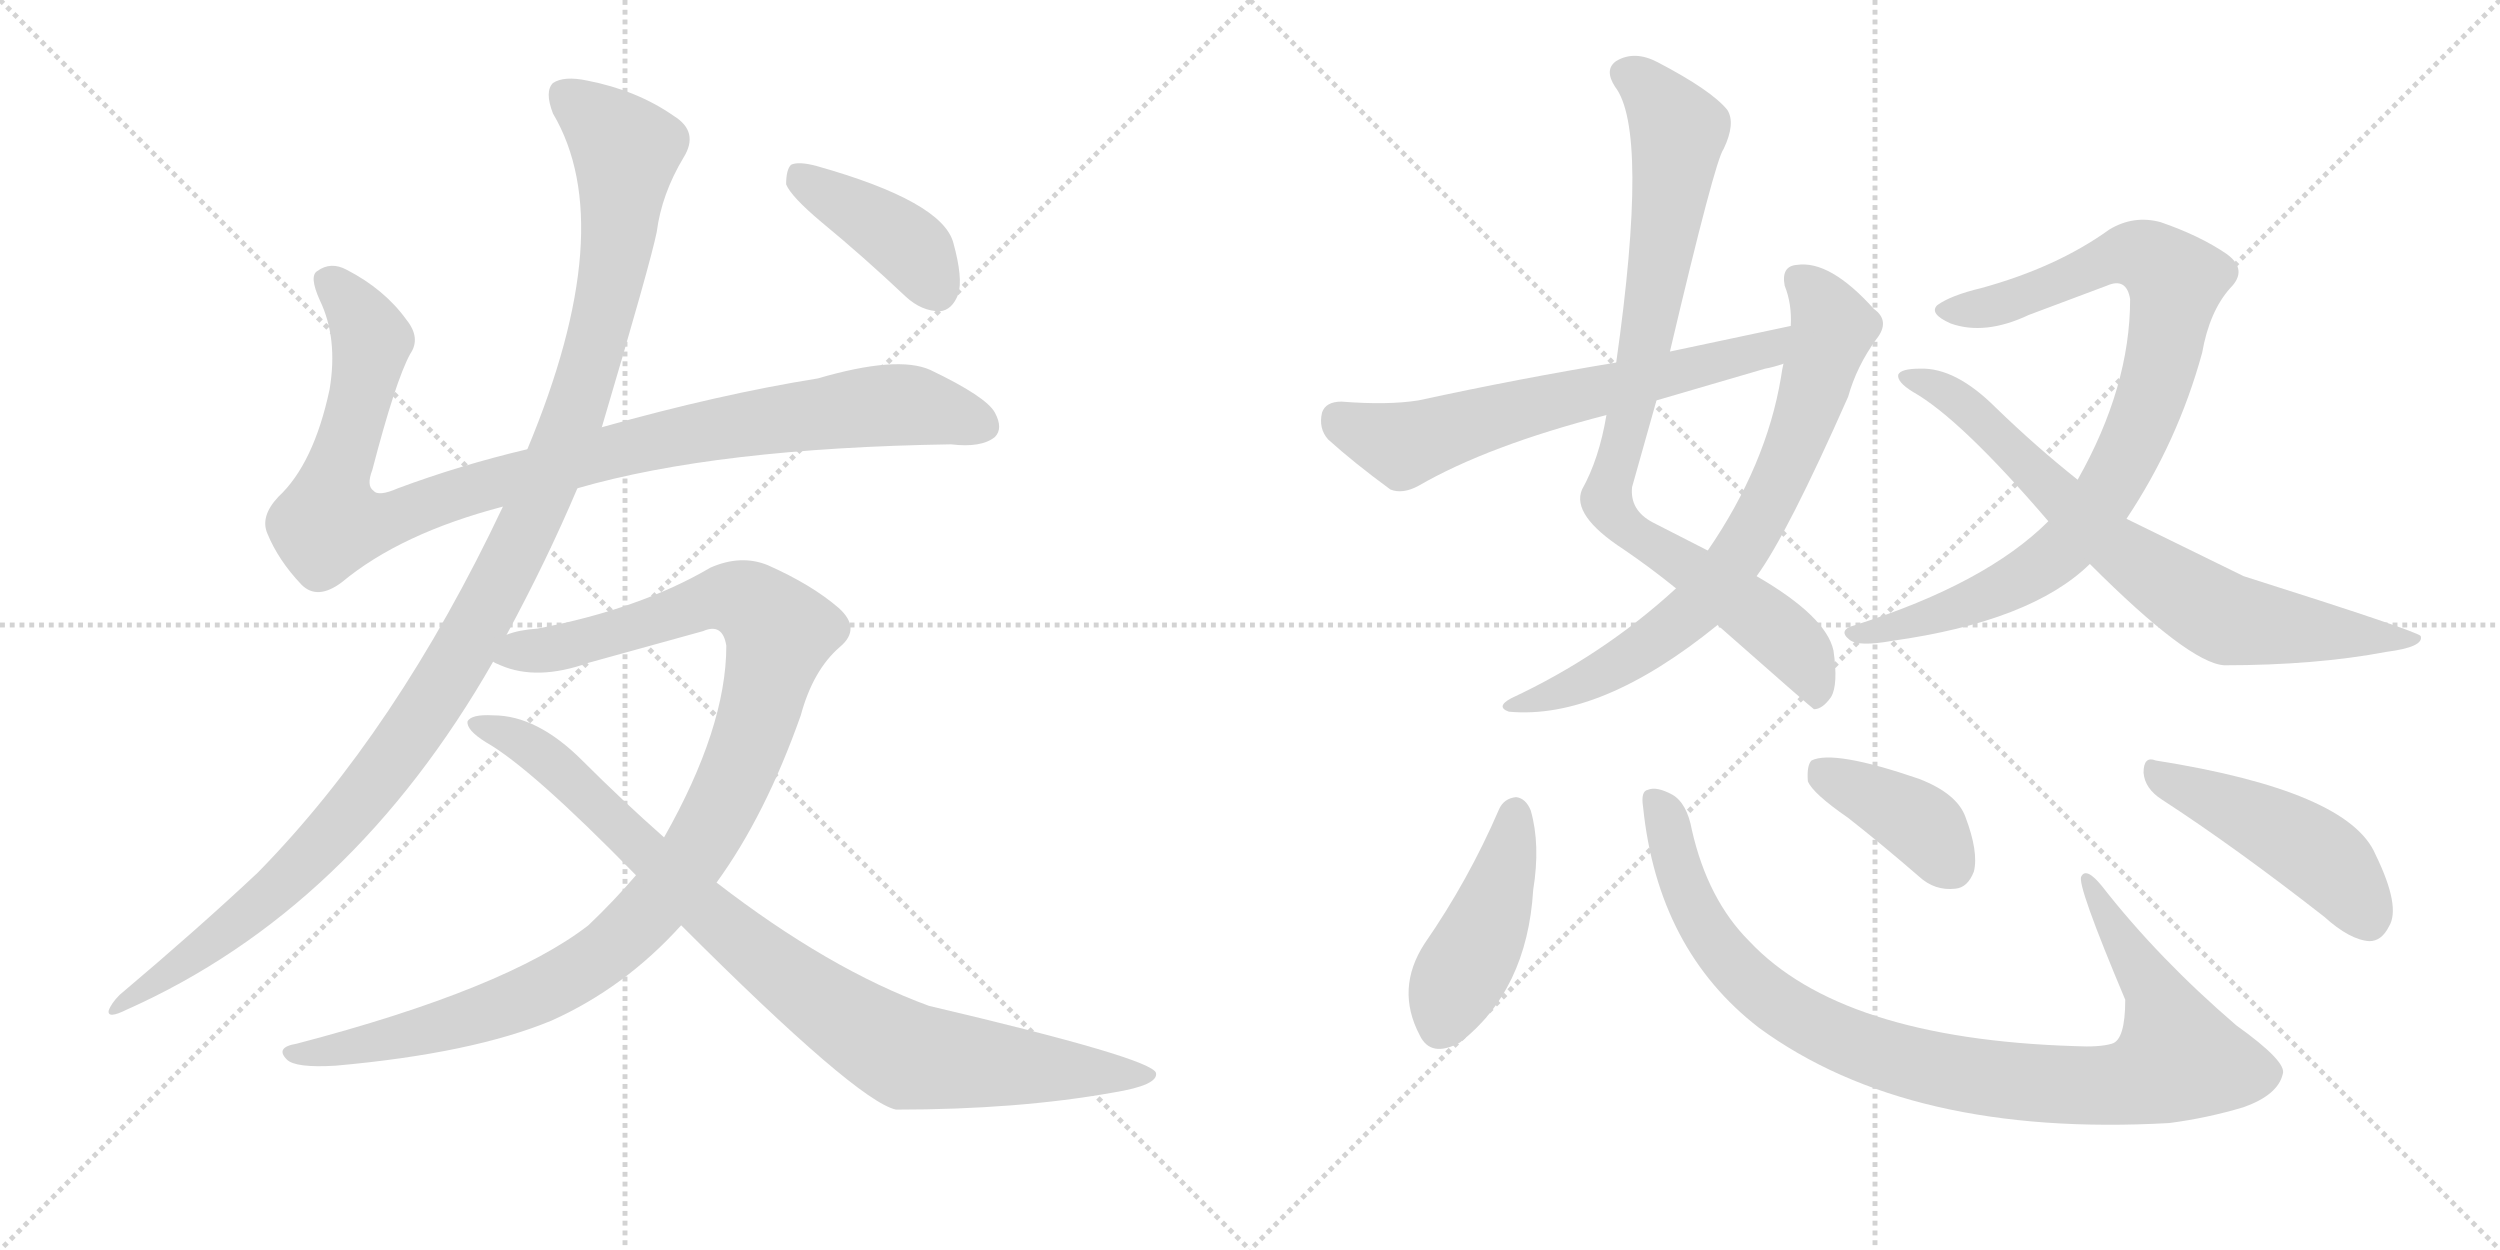 <svg version="1.1" viewBox="0 0 2048 1024" xmlns="http://www.w3.org/2000/svg">
  <g stroke="lightgray" stroke-dasharray="1,1" stroke-width="1" transform="scale(4, 4)">
    <line x1="0" y1="0" x2="256" y2="256"></line>
    <line x1="256" y1="0" x2="0" y2="256"></line>
    <line x1="128" y1="0" x2="128" y2="256"></line>
    <line x1="0" y1="128" x2="256" y2="128"></line>
    <line x1="256" y1="0" x2="512" y2="256"></line>
    <line x1="512" y1="0" x2="256" y2="256"></line>
    <line x1="384" y1="0" x2="384" y2="256"></line>
    <line x1="256" y1="128" x2="512" y2="128"></line>
  </g>
<g transform="scale(1, -1) translate(0, -850)">
   <style type="text/css">
    @keyframes keyframes0 {
      from {
       stroke: black;
       stroke-dashoffset: 1018;
       stroke-width: 128;
       }
       77% {
       animation-timing-function: step-end;
       stroke: black;
       stroke-dashoffset: 0;
       stroke-width: 128;
       }
       to {
       stroke: black;
       stroke-width: 1024;
       }
       }
       #make-me-a-hanzi-animation-0 {
         animation: keyframes0 1.078s both;
         animation-delay: 0s;
         animation-timing-function: linear;
       }
    @keyframes keyframes1 {
      from {
       stroke: black;
       stroke-dashoffset: 1170;
       stroke-width: 128;
       }
       79% {
       animation-timing-function: step-end;
       stroke: black;
       stroke-dashoffset: 0;
       stroke-width: 128;
       }
       to {
       stroke: black;
       stroke-width: 1024;
       }
       }
       #make-me-a-hanzi-animation-1 {
         animation: keyframes1 1.202s both;
         animation-delay: 1.078s;
         animation-timing-function: linear;
       }
    @keyframes keyframes2 {
      from {
       stroke: black;
       stroke-dashoffset: 1077;
       stroke-width: 128;
       }
       78% {
       animation-timing-function: step-end;
       stroke: black;
       stroke-dashoffset: 0;
       stroke-width: 128;
       }
       to {
       stroke: black;
       stroke-width: 1024;
       }
       }
       #make-me-a-hanzi-animation-2 {
         animation: keyframes2 1.126s both;
         animation-delay: 2.281s;
         animation-timing-function: linear;
       }
    @keyframes keyframes3 {
      from {
       stroke: black;
       stroke-dashoffset: 906;
       stroke-width: 128;
       }
       75% {
       animation-timing-function: step-end;
       stroke: black;
       stroke-dashoffset: 0;
       stroke-width: 128;
       }
       to {
       stroke: black;
       stroke-width: 1024;
       }
       }
       #make-me-a-hanzi-animation-3 {
         animation: keyframes3 0.987s both;
         animation-delay: 3.407s;
         animation-timing-function: linear;
       }
    @keyframes keyframes4 {
      from {
       stroke: black;
       stroke-dashoffset: 408;
       stroke-width: 128;
       }
       57% {
       animation-timing-function: step-end;
       stroke: black;
       stroke-dashoffset: 0;
       stroke-width: 128;
       }
       to {
       stroke: black;
       stroke-width: 1024;
       }
       }
       #make-me-a-hanzi-animation-4 {
         animation: keyframes4 0.582s both;
         animation-delay: 4.394s;
         animation-timing-function: linear;
       }
    @keyframes keyframes5 {
      from {
       stroke: black;
       stroke-dashoffset: 877;
       stroke-width: 128;
       }
       74% {
       animation-timing-function: step-end;
       stroke: black;
       stroke-dashoffset: 0;
       stroke-width: 128;
       }
       to {
       stroke: black;
       stroke-width: 1024;
       }
       }
       #make-me-a-hanzi-animation-5 {
         animation: keyframes5 0.964s both;
         animation-delay: 4.976s;
         animation-timing-function: linear;
       }
    @keyframes keyframes6 {
      from {
       stroke: black;
       stroke-dashoffset: 734;
       stroke-width: 128;
       }
       70% {
       animation-timing-function: step-end;
       stroke: black;
       stroke-dashoffset: 0;
       stroke-width: 128;
       }
       to {
       stroke: black;
       stroke-width: 1024;
       }
       }
       #make-me-a-hanzi-animation-6 {
         animation: keyframes6 0.847s both;
         animation-delay: 5.94s;
         animation-timing-function: linear;
       }
    @keyframes keyframes7 {
      from {
       stroke: black;
       stroke-dashoffset: 639;
       stroke-width: 128;
       }
       68% {
       animation-timing-function: step-end;
       stroke: black;
       stroke-dashoffset: 0;
       stroke-width: 128;
       }
       to {
       stroke: black;
       stroke-width: 1024;
       }
       }
       #make-me-a-hanzi-animation-7 {
         animation: keyframes7 0.77s both;
         animation-delay: 6.787s;
         animation-timing-function: linear;
       }
    @keyframes keyframes8 {
      from {
       stroke: black;
       stroke-dashoffset: 885;
       stroke-width: 128;
       }
       74% {
       animation-timing-function: step-end;
       stroke: black;
       stroke-dashoffset: 0;
       stroke-width: 128;
       }
       to {
       stroke: black;
       stroke-width: 1024;
       }
       }
       #make-me-a-hanzi-animation-8 {
         animation: keyframes8 0.97s both;
         animation-delay: 7.557s;
         animation-timing-function: linear;
       }
    @keyframes keyframes9 {
      from {
       stroke: black;
       stroke-dashoffset: 746;
       stroke-width: 128;
       }
       71% {
       animation-timing-function: step-end;
       stroke: black;
       stroke-dashoffset: 0;
       stroke-width: 128;
       }
       to {
       stroke: black;
       stroke-width: 1024;
       }
       }
       #make-me-a-hanzi-animation-9 {
         animation: keyframes9 0.857s both;
         animation-delay: 8.528s;
         animation-timing-function: linear;
       }
    @keyframes keyframes10 {
      from {
       stroke: black;
       stroke-dashoffset: 445;
       stroke-width: 128;
       }
       59% {
       animation-timing-function: step-end;
       stroke: black;
       stroke-dashoffset: 0;
       stroke-width: 128;
       }
       to {
       stroke: black;
       stroke-width: 1024;
       }
       }
       #make-me-a-hanzi-animation-10 {
         animation: keyframes10 0.612s both;
         animation-delay: 9.385s;
         animation-timing-function: linear;
       }
    @keyframes keyframes11 {
      from {
       stroke: black;
       stroke-dashoffset: 967;
       stroke-width: 128;
       }
       76% {
       animation-timing-function: step-end;
       stroke: black;
       stroke-dashoffset: 0;
       stroke-width: 128;
       }
       to {
       stroke: black;
       stroke-width: 1024;
       }
       }
       #make-me-a-hanzi-animation-11 {
         animation: keyframes11 1.037s both;
         animation-delay: 9.997s;
         animation-timing-function: linear;
       }
    @keyframes keyframes12 {
      from {
       stroke: black;
       stroke-dashoffset: 394;
       stroke-width: 128;
       }
       56% {
       animation-timing-function: step-end;
       stroke: black;
       stroke-dashoffset: 0;
       stroke-width: 128;
       }
       to {
       stroke: black;
       stroke-width: 1024;
       }
       }
       #make-me-a-hanzi-animation-12 {
         animation: keyframes12 0.571s both;
         animation-delay: 11.034s;
         animation-timing-function: linear;
       }
    @keyframes keyframes13 {
      from {
       stroke: black;
       stroke-dashoffset: 470;
       stroke-width: 128;
       }
       60% {
       animation-timing-function: step-end;
       stroke: black;
       stroke-dashoffset: 0;
       stroke-width: 128;
       }
       to {
       stroke: black;
       stroke-width: 1024;
       }
       }
       #make-me-a-hanzi-animation-13 {
         animation: keyframes13 0.632s both;
         animation-delay: 11.604s;
         animation-timing-function: linear;
       }
</style>
<path d="M 473 450 Q 587 483 779 486 Q 804 483 815 492 Q 822 499 815 512 Q 808 525 762 547 Q 735 559 670 540 Q 589 527 493 500 L 432 482 Q 377 469 326 450 Q 310 443 306 448 Q 300 452 305 465 Q 324 538 336 560 Q 345 573 333 588 Q 315 613 284 629 Q 271 636 260 628 Q 253 624 262 604 Q 277 573 270 531 Q 257 470 228 443 Q 213 427 219 413 Q 228 391 247 371 Q 260 358 280 373 Q 328 413 412 435 L 473 450 Z" fill="lightgray"></path> 
<path d="M 415 330 Q 448 391 473 450 L 493 500 Q 533 635 538 660 Q 542 691 560 721 Q 573 742 552 755 Q 522 776 481 784 Q 462 788 453 782 Q 446 775 453 757 Q 508 664 432 482 L 412 435 Q 325 251 211 135 Q 162 89 98 35 Q 91 28 89 22 Q 88 15 104 23 Q 288 105 404 308 L 415 330 Z" fill="lightgray"></path> 
<path d="M 587 127 Q 627 182 656 264 Q 666 301 688 320 Q 706 335 687 352 Q 665 371 629 387 Q 607 396 582 385 Q 524 351 440 335 Q 425 334 415 330 C 386 324 376 317 404 308 Q 405 307 410 305 Q 440 292 482 307 L 576 333 Q 592 340 595 321 Q 595 254 544 164 L 521 133 Q 503 112 482 92 Q 415 40 243 -5 Q 225 -8 235 -18 Q 242 -25 275 -23 Q 387 -13 452 14 Q 512 41 558 92 L 587 127 Z" fill="lightgray"></path> 
<path d="M 558 92 Q 702 -52 734 -59 Q 834 -59 912 -45 Q 949 -39 947 -29 Q 944 -17 761 26 Q 679 56 587 127 L 544 164 Q 510 194 477 227 Q 440 264 404 264 Q 386 265 383 259 Q 382 252 398 242 Q 435 221 521 133 L 558 92 Z" fill="lightgray"></path> 
<path d="M 673 668 Q 707 640 742 607 Q 755 595 770 595 Q 780 596 785 609 Q 789 622 781 651 Q 772 685 669 714 Q 654 718 648 715 Q 644 711 644 699 Q 648 689 673 668 Z" fill="lightgray"></path> 
<path d="M 1368 562 Q 1405 719 1412 728 Q 1422 749 1415 760 Q 1402 776 1358 799 Q 1339 809 1324 800 Q 1314 793 1323 779 Q 1351 743 1324 553 L 1316 510 Q 1310 474 1296 449 Q 1287 428 1330 400 Q 1352 385 1373 368 L 1407 338 Q 1483 271 1486 269 Q 1493 269 1500 279 Q 1506 289 1502 317 Q 1496 345 1439 378 L 1399 399 L 1354 422 Q 1335 432 1337 451 L 1357 522 L 1368 562 Z" fill="lightgray"></path> 
<path d="M 1373 368 Q 1313 313 1238 278 Q 1225 271 1236 267 Q 1311 260 1407 338 L 1439 378 Q 1464 412 1514 525 Q 1521 550 1537 572 Q 1549 587 1535 597 Q 1499 637 1472 633 Q 1459 632 1462 616 Q 1468 601 1467 583 L 1461 552 Q 1460 548 1459 541 Q 1447 469 1399 399 L 1373 368 Z" fill="lightgray"></path> 
<path d="M 1467 583 L 1368 562 L 1324 553 Q 1245 540 1162 522 Q 1137 518 1099 521 Q 1086 521 1083 512 Q 1080 499 1088 490 Q 1109 471 1139 449 Q 1149 445 1162 452 Q 1219 485 1316 510 L 1357 522 L 1446 548 Q 1452 549 1461 552 C 1490 560 1496 589 1467 583 Z" fill="lightgray"></path> 
<path d="M 1742 425 Q 1784 488 1804 561 Q 1810 595 1827 614 Q 1842 629 1824 642 Q 1802 657 1770 668 Q 1748 674 1728 662 Q 1685 631 1623 614 Q 1598 608 1587 600 Q 1580 593 1598 585 Q 1626 575 1662 592 L 1726 616 Q 1742 623 1745 605 Q 1745 533 1702 457 L 1678 423 Q 1627 372 1520 338 Q 1505 334 1515 326 Q 1522 320 1550 325 Q 1664 341 1712 388 L 1742 425 Z" fill="lightgray"></path> 
<path d="M 1712 388 Q 1793 307 1822 305 Q 1897 305 1955 316 Q 1986 320 1983 329 Q 1980 333 1838 378 L 1742 425 L 1702 457 Q 1668 484 1635 516 Q 1602 549 1573 548 Q 1557 548 1555 543 Q 1554 537 1567 529 Q 1606 507 1678 423 L 1712 388 Z" fill="lightgray"></path> 
<path d="M 1228 187 Q 1203 129 1167 77 Q 1143 40 1163 2 Q 1172 -17 1196 -4 Q 1251 39 1256 121 Q 1262 158 1254 186 Q 1250 196 1242 197 Q 1232 196 1228 187 Z" fill="lightgray"></path> 
<path d="M 1346 189 Q 1358 72 1441 8 Q 1564 -82 1777 -70 Q 1808 -66 1838 -57 Q 1866 -47 1870 -30 Q 1874 -20 1832 10 Q 1768 65 1722 124 Q 1709 140 1705 132 Q 1701 126 1741 31 Q 1741 -2 1730 -5 Q 1720 -8 1700 -7 Q 1508 -1 1433 79 Q 1399 113 1386 170 Q 1382 192 1370 199 Q 1357 206 1350 203 Q 1344 202 1346 189 Z" fill="lightgray"></path> 
<path d="M 1514 180 Q 1542 158 1572 132 Q 1585 120 1602 122 Q 1612 123 1617 136 Q 1621 152 1610 181 Q 1603 200 1572 212 Q 1502 236 1484 227 Q 1480 223 1481 210 Q 1485 200 1514 180 Z" fill="lightgray"></path> 
<path d="M 1771 195 Q 1831 156 1904 99 Q 1925 80 1941 79 Q 1951 79 1957 91 Q 1967 107 1946 150 Q 1924 202 1766 227 Q 1756 231 1756 217 Q 1757 204 1771 195 Z" fill="lightgray"></path> 
      <clipPath id="make-me-a-hanzi-clip-0">
      <path d="M 473 450 Q 587 483 779 486 Q 804 483 815 492 Q 822 499 815 512 Q 808 525 762 547 Q 735 559 670 540 Q 589 527 493 500 L 432 482 Q 377 469 326 450 Q 310 443 306 448 Q 300 452 305 465 Q 324 538 336 560 Q 345 573 333 588 Q 315 613 284 629 Q 271 636 260 628 Q 253 624 262 604 Q 277 573 270 531 Q 257 470 228 443 Q 213 427 219 413 Q 228 391 247 371 Q 260 358 280 373 Q 328 413 412 435 L 473 450 Z" fill="lightgray"></path>
      </clipPath>
      <path clip-path="url(#make-me-a-hanzi-clip-0)" d="M 270 620 L 303 574 L 289 500 L 272 452 L 270 421 L 321 425 L 491 478 L 627 505 L 747 518 L 804 501 " fill="none" id="make-me-a-hanzi-animation-0" stroke-dasharray="890 1780" stroke-linecap="round"></path>

      <clipPath id="make-me-a-hanzi-clip-1">
      <path d="M 415 330 Q 448 391 473 450 L 493 500 Q 533 635 538 660 Q 542 691 560 721 Q 573 742 552 755 Q 522 776 481 784 Q 462 788 453 782 Q 446 775 453 757 Q 508 664 432 482 L 412 435 Q 325 251 211 135 Q 162 89 98 35 Q 91 28 89 22 Q 88 15 104 23 Q 288 105 404 308 L 415 330 Z" fill="lightgray"></path>
      </clipPath>
      <path clip-path="url(#make-me-a-hanzi-clip-1)" d="M 462 773 L 513 727 L 504 640 L 474 519 L 411 375 L 351 270 L 272 168 L 195 94 L 96 27 " fill="none" id="make-me-a-hanzi-animation-1" stroke-dasharray="1042 2084" stroke-linecap="round"></path>

      <clipPath id="make-me-a-hanzi-clip-2">
      <path d="M 587 127 Q 627 182 656 264 Q 666 301 688 320 Q 706 335 687 352 Q 665 371 629 387 Q 607 396 582 385 Q 524 351 440 335 Q 425 334 415 330 C 386 324 376 317 404 308 Q 405 307 410 305 Q 440 292 482 307 L 576 333 Q 592 340 595 321 Q 595 254 544 164 L 521 133 Q 503 112 482 92 Q 415 40 243 -5 Q 225 -8 235 -18 Q 242 -25 275 -23 Q 387 -13 452 14 Q 512 41 558 92 L 587 127 Z" fill="lightgray"></path>
      </clipPath>
      <path clip-path="url(#make-me-a-hanzi-clip-2)" d="M 410 312 L 469 322 L 598 361 L 613 357 L 639 332 L 612 237 L 588 183 L 552 127 L 504 76 L 460 46 L 404 22 L 283 -10 L 242 -13 " fill="none" id="make-me-a-hanzi-animation-2" stroke-dasharray="949 1898" stroke-linecap="round"></path>

      <clipPath id="make-me-a-hanzi-clip-3">
      <path d="M 558 92 Q 702 -52 734 -59 Q 834 -59 912 -45 Q 949 -39 947 -29 Q 944 -17 761 26 Q 679 56 587 127 L 544 164 Q 510 194 477 227 Q 440 264 404 264 Q 386 265 383 259 Q 382 252 398 242 Q 435 221 521 133 L 558 92 Z" fill="lightgray"></path>
      </clipPath>
      <path clip-path="url(#make-me-a-hanzi-clip-3)" d="M 389 257 L 438 236 L 583 98 L 655 41 L 730 -8 L 744 -15 L 804 -22 L 943 -31 " fill="none" id="make-me-a-hanzi-animation-3" stroke-dasharray="778 1556" stroke-linecap="round"></path>

      <clipPath id="make-me-a-hanzi-clip-4">
      <path d="M 673 668 Q 707 640 742 607 Q 755 595 770 595 Q 780 596 785 609 Q 789 622 781 651 Q 772 685 669 714 Q 654 718 648 715 Q 644 711 644 699 Q 648 689 673 668 Z" fill="lightgray"></path>
      </clipPath>
      <path clip-path="url(#make-me-a-hanzi-clip-4)" d="M 653 709 L 747 646 L 767 613 " fill="none" id="make-me-a-hanzi-animation-4" stroke-dasharray="280 560" stroke-linecap="round"></path>

      <clipPath id="make-me-a-hanzi-clip-5">
      <path d="M 1368 562 Q 1405 719 1412 728 Q 1422 749 1415 760 Q 1402 776 1358 799 Q 1339 809 1324 800 Q 1314 793 1323 779 Q 1351 743 1324 553 L 1316 510 Q 1310 474 1296 449 Q 1287 428 1330 400 Q 1352 385 1373 368 L 1407 338 Q 1483 271 1486 269 Q 1493 269 1500 279 Q 1506 289 1502 317 Q 1496 345 1439 378 L 1399 399 L 1354 422 Q 1335 432 1337 451 L 1357 522 L 1368 562 Z" fill="lightgray"></path>
      </clipPath>
      <path clip-path="url(#make-me-a-hanzi-clip-5)" d="M 1332 789 L 1345 783 L 1375 743 L 1352 580 L 1316 441 L 1329 418 L 1385 385 L 1467 323 L 1480 305 L 1488 274 " fill="none" id="make-me-a-hanzi-animation-5" stroke-dasharray="749 1498" stroke-linecap="round"></path>

      <clipPath id="make-me-a-hanzi-clip-6">
      <path d="M 1373 368 Q 1313 313 1238 278 Q 1225 271 1236 267 Q 1311 260 1407 338 L 1439 378 Q 1464 412 1514 525 Q 1521 550 1537 572 Q 1549 587 1535 597 Q 1499 637 1472 633 Q 1459 632 1462 616 Q 1468 601 1467 583 L 1461 552 Q 1460 548 1459 541 Q 1447 469 1399 399 L 1373 368 Z" fill="lightgray"></path>
      </clipPath>
      <path clip-path="url(#make-me-a-hanzi-clip-6)" d="M 1472 621 L 1484 613 L 1502 582 L 1472 488 L 1428 401 L 1386 348 L 1343 316 L 1291 288 L 1243 271 " fill="none" id="make-me-a-hanzi-animation-6" stroke-dasharray="606 1212" stroke-linecap="round"></path>

      <clipPath id="make-me-a-hanzi-clip-7">
      <path d="M 1467 583 L 1368 562 L 1324 553 Q 1245 540 1162 522 Q 1137 518 1099 521 Q 1086 521 1083 512 Q 1080 499 1088 490 Q 1109 471 1139 449 Q 1149 445 1162 452 Q 1219 485 1316 510 L 1357 522 L 1446 548 Q 1452 549 1461 552 C 1490 560 1496 589 1467 583 Z" fill="lightgray"></path>
      </clipPath>
      <path clip-path="url(#make-me-a-hanzi-clip-7)" d="M 1097 507 L 1150 485 L 1277 523 L 1448 564 L 1461 576 " fill="none" id="make-me-a-hanzi-animation-7" stroke-dasharray="511 1022" stroke-linecap="round"></path>

      <clipPath id="make-me-a-hanzi-clip-8">
      <path d="M 1742 425 Q 1784 488 1804 561 Q 1810 595 1827 614 Q 1842 629 1824 642 Q 1802 657 1770 668 Q 1748 674 1728 662 Q 1685 631 1623 614 Q 1598 608 1587 600 Q 1580 593 1598 585 Q 1626 575 1662 592 L 1726 616 Q 1742 623 1745 605 Q 1745 533 1702 457 L 1678 423 Q 1627 372 1520 338 Q 1505 334 1515 326 Q 1522 320 1550 325 Q 1664 341 1712 388 L 1742 425 Z" fill="lightgray"></path>
      </clipPath>
      <path clip-path="url(#make-me-a-hanzi-clip-8)" d="M 1596 595 L 1626 597 L 1745 642 L 1759 640 L 1782 620 L 1773 562 L 1751 495 L 1699 409 L 1640 367 L 1559 336 L 1521 331 " fill="none" id="make-me-a-hanzi-animation-8" stroke-dasharray="757 1514" stroke-linecap="round"></path>

      <clipPath id="make-me-a-hanzi-clip-9">
      <path d="M 1712 388 Q 1793 307 1822 305 Q 1897 305 1955 316 Q 1986 320 1983 329 Q 1980 333 1838 378 L 1742 425 L 1702 457 Q 1668 484 1635 516 Q 1602 549 1573 548 Q 1557 548 1555 543 Q 1554 537 1567 529 Q 1606 507 1678 423 L 1712 388 Z" fill="lightgray"></path>
      </clipPath>
      <path clip-path="url(#make-me-a-hanzi-clip-9)" d="M 1560 541 L 1609 518 L 1738 397 L 1820 345 L 1965 323 L 1980 326 " fill="none" id="make-me-a-hanzi-animation-9" stroke-dasharray="618 1236" stroke-linecap="round"></path>

      <clipPath id="make-me-a-hanzi-clip-10">
      <path d="M 1228 187 Q 1203 129 1167 77 Q 1143 40 1163 2 Q 1172 -17 1196 -4 Q 1251 39 1256 121 Q 1262 158 1254 186 Q 1250 196 1242 197 Q 1232 196 1228 187 Z" fill="lightgray"></path>
      </clipPath>
      <path clip-path="url(#make-me-a-hanzi-clip-10)" d="M 1241 186 L 1221 100 L 1179 8 " fill="none" id="make-me-a-hanzi-animation-10" stroke-dasharray="317 634" stroke-linecap="round"></path>

      <clipPath id="make-me-a-hanzi-clip-11">
      <path d="M 1346 189 Q 1358 72 1441 8 Q 1564 -82 1777 -70 Q 1808 -66 1838 -57 Q 1866 -47 1870 -30 Q 1874 -20 1832 10 Q 1768 65 1722 124 Q 1709 140 1705 132 Q 1701 126 1741 31 Q 1741 -2 1730 -5 Q 1720 -8 1700 -7 Q 1508 -1 1433 79 Q 1399 113 1386 170 Q 1382 192 1370 199 Q 1357 206 1350 203 Q 1344 202 1346 189 Z" fill="lightgray"></path>
      </clipPath>
      <path clip-path="url(#make-me-a-hanzi-clip-11)" d="M 1355 194 L 1394 95 L 1442 39 L 1472 17 L 1532 -11 L 1615 -32 L 1730 -39 L 1766 -30 L 1785 -17 L 1770 29 L 1709 130 " fill="none" id="make-me-a-hanzi-animation-11" stroke-dasharray="839 1678" stroke-linecap="round"></path>

      <clipPath id="make-me-a-hanzi-clip-12">
      <path d="M 1514 180 Q 1542 158 1572 132 Q 1585 120 1602 122 Q 1612 123 1617 136 Q 1621 152 1610 181 Q 1603 200 1572 212 Q 1502 236 1484 227 Q 1480 223 1481 210 Q 1485 200 1514 180 Z" fill="lightgray"></path>
      </clipPath>
      <path clip-path="url(#make-me-a-hanzi-clip-12)" d="M 1490 221 L 1566 180 L 1599 140 " fill="none" id="make-me-a-hanzi-animation-12" stroke-dasharray="266 532" stroke-linecap="round"></path>

      <clipPath id="make-me-a-hanzi-clip-13">
      <path d="M 1771 195 Q 1831 156 1904 99 Q 1925 80 1941 79 Q 1951 79 1957 91 Q 1967 107 1946 150 Q 1924 202 1766 227 Q 1756 231 1756 217 Q 1757 204 1771 195 Z" fill="lightgray"></path>
      </clipPath>
      <path clip-path="url(#make-me-a-hanzi-clip-13)" d="M 1768 215 L 1887 158 L 1921 128 L 1940 97 " fill="none" id="make-me-a-hanzi-animation-13" stroke-dasharray="342 684" stroke-linecap="round"></path>

</g>
</svg>
